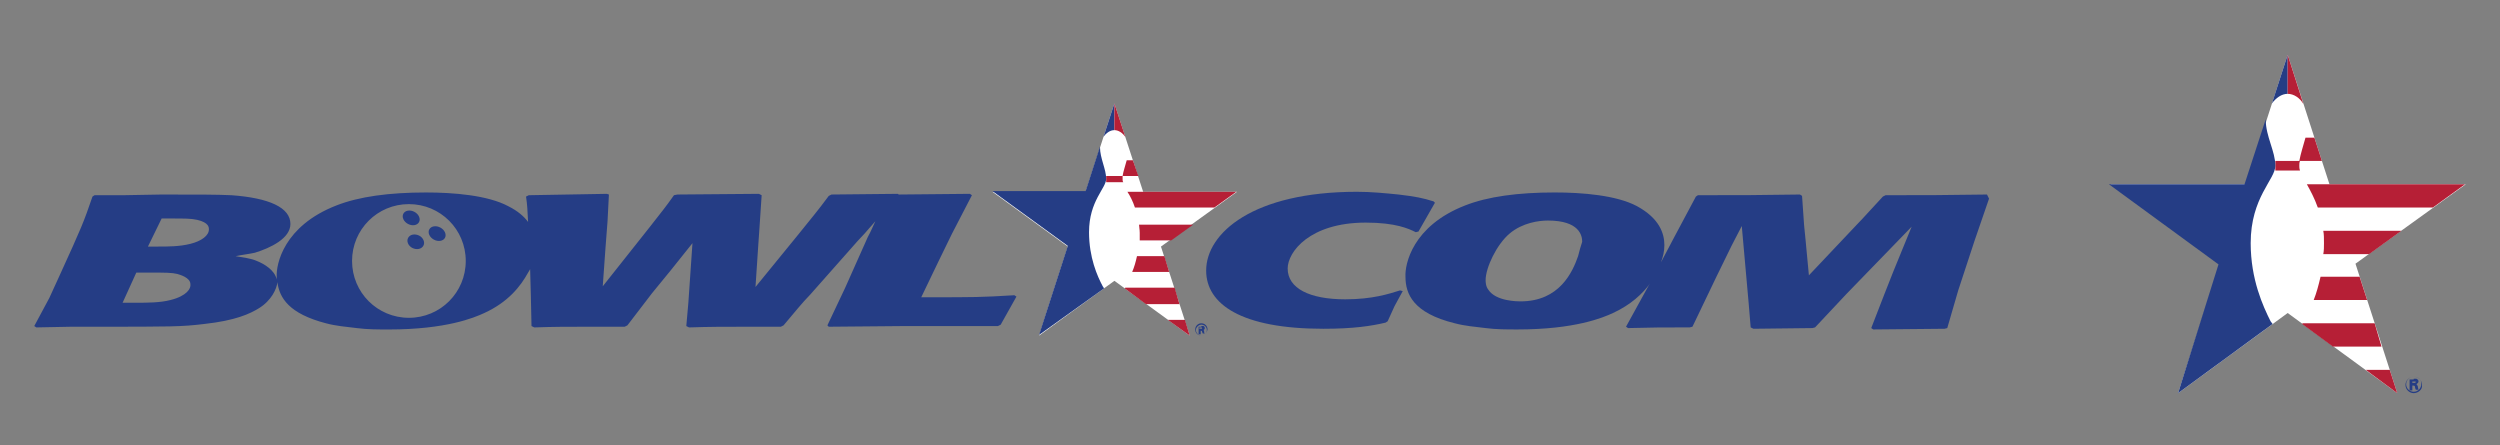 <?xml version="1.0" encoding="utf-8"?>
<!-- Generator: Adobe Illustrator 19.0.1, SVG Export Plug-In . SVG Version: 6.00 Build 0)  -->
<svg version="1.1" id="Layer_2" xmlns="http://www.w3.org/2000/svg" xmlns:xlink="http://www.w3.org/1999/xlink" x="0px" y="0px"
	 viewBox="-213 580 365 65" style="enable-background:new -213 580 365 65;" xml:space="preserve">
<rect x="-213" y="580" width="365" height="65" fill="#808080" stroke="none"/>
<style type="text/css">
	.st0{fill:#FFFFFF;}
	.st1{fill:#253D85;}
	.st2{fill:#B61F36;}
	.st3{fill:none;}
</style>
<g>
	<g>
		<g>
			<polygon class="st0" points="121,588 127.1,606.9 147,606.9 130.9,618.5 137,637.4 121,625.7 105,637.4 111.1,618.5 95.1,606.9 
				114.9,606.9 			"/>
			<g>
				<path class="st1" d="M121,593.7L121,593.7V588l-2.3,7.1C119.3,594.3,120.1,593.7,121,593.7z"/>
				<path class="st2" d="M122.7,604.2c0-0.2,0-0.5,0.1-0.7h-3.6v1.4h3.6C122.7,604.6,122.7,604.4,122.7,604.2z"/>
				<path class="st1" d="M118.8,627.3c-0.1-0.1-0.2-0.3-0.3-0.4c-1.1-2.2-2.9-6.1-2.9-11.4c0-6.7,3.6-9.3,3.6-11.3
					c0-2.1-1.4-4.3-1.4-6.7v-0.1l-3.1,9.5H94.9l16,11.7l-5.9,18.8L118.8,627.3z"/>
			</g>
			<g>
				<path class="st2" d="M131.5,620.4h-5.7c-0.3,1.3-0.6,2.4-1,3.4h7.8L131.5,620.4z"/>
				<path class="st2" d="M123.3,595.2L121,588v5.7C121.9,593.7,122.8,594.3,123.3,595.2z"/>
				<path class="st2" d="M122.7,603.5h3.3l-1.1-3.4h-1.3C123.3,601.2,122.9,602.4,122.7,603.5z"/>
				<path class="st2" d="M133.7,627.2h-10.5l-0.1,0.1l4.5,3.3h7.1L133.7,627.2z"/>
				<polygon class="st2" points="132.4,634 137,637.4 135.9,634 				"/>
				<path class="st2" d="M127.1,606.9h-3.3c0.5,0.9,1.1,2,1.6,3.4h16.8l4.7-3.4H127.1z"/>
				<path class="st2" d="M126.3,615.5c0,0.5,0,1.1-0.1,1.6h6.7l4.7-3.4h-11.4C126.3,614.2,126.3,614.8,126.3,615.5z"/>
			</g>
		</g>
	</g>
</g>
<g>
	<path class="st1" d="M139.4,637.4c-0.6,0-1.2-0.5-1.2-1.2s0.6-1.2,1.2-1.2c0.7,0,1.3,0.6,1.2,1.3
		C140.7,636.8,140.1,637.4,139.4,637.4z M139.4,635c-0.6,0-1.1,0.5-1.1,1.1c0,0.6,0.5,1.1,1.1,1.1s1.1-0.5,1.1-1.1
		C140.6,635.5,140.1,635,139.4,635z M139.4,635.3c0.1,0,0.3,0,0.4,0c0.2,0.1,0.3,0.2,0.3,0.4s-0.2,0.3-0.3,0.4
		c0.1,0.1,0.1,0.1,0.2,0.3c0,0.2,0.1,0.4,0.1,0.5h-0.4c0-0.1-0.1-0.2-0.1-0.3c0-0.3-0.1-0.3-0.3-0.3h-0.1v0.7h-0.4v-1.6h0.6V635.3z
		 M139.2,635.9h0.2c0.1,0,0.2,0,0.2,0l0.1-0.1c0-0.1,0-0.1-0.1-0.1c0,0-0.1,0-0.3,0h-0.1L139.2,635.9L139.2,635.9z"/>
</g>
<g>
	<g>
		<path class="st3" d="M-187,620c-0.8-0.2-1.8-0.2-3.9-0.2h-2.1l-2,4.4h1.9c1.6,0,3.6,0,5.1-0.4c2.4-0.5,3-1.7,3-2.3
			C-185.1,620.4-186.8,620-187,620z"/>
		<path class="st3" d="M-184.2,612.1c-0.9-0.2-1.9-0.2-3.8-0.2h-1.4l-2,4.1h1.3c1.7,0,3.3,0,4.9-0.4c1.6-0.4,2.7-1.3,2.7-2.2
			C-182.5,613.2-182.5,612.5-184.2,612.1z"/>
		<path class="st3" d="M12.9,612c-1.3,0-3.7,0.3-5.6,1.9c-1.9,1.6-3.5,5-3.5,6.8c0,0.2,0,0.9,0.4,1.4c1.1,1.7,4.3,1.7,4.7,1.7
			c5.7,0,7.6-4.2,8.4-6.6c0.3-0.7,0.5-1.5,0.5-2.2C17.8,614.2,17.5,612,12.9,612z"/>
		<path class="st3" d="M-153.3,609.8c-4.6,0-8.3,3.7-8.3,8.3c0,4.6,3.7,8.3,8.3,8.3c4.6,0,8.3-3.7,8.3-8.3
			C-145,613.5-148.7,609.8-153.3,609.8z M-153.9,611.5c0.3-0.5,1-0.6,1.6-0.3s0.9,1,0.6,1.5c-0.3,0.5-1,0.6-1.6,0.3
			S-154.2,612-153.9,611.5z M-151.2,615.9c-0.3,0.5-1,0.6-1.6,0.3c-0.6-0.3-0.9-1-0.6-1.5c0.3-0.5,1-0.6,1.6-0.3
			C-151.2,614.7-150.9,615.4-151.2,615.9z M-148.1,614.6c-0.3,0.5-1,0.6-1.6,0.3c-0.6-0.3-0.9-1-0.6-1.5c0.3-0.5,1-0.6,1.6-0.3
			C-148.1,613.5-147.8,614.1-148.1,614.6z"/>
		
			<ellipse transform="matrix(0.472 -0.881 0.881 0.472 -620.104 188.284)" class="st1" cx="-152.8" cy="612.1" rx="1" ry="1.3"/>
		
			<ellipse transform="matrix(-0.881 -0.473 0.473 -0.881 -571.047 1084.468)" class="st1" cx="-149.2" cy="614" rx="1.3" ry="1"/>
		<path class="st1" d="M-151.8,614.4c-0.6-0.3-1.3-0.2-1.6,0.3c-0.3,0.5,0,1.2,0.6,1.5c0.6,0.3,1.3,0.2,1.6-0.3
			S-151.2,614.7-151.8,614.4z"/>
		<path class="st1" d="M-77.2,623.4h-1.3l2.5-5.2l2-4.1l2.9-5.6l-0.3-0.2l-10.4,0.1l-0.1-0.1l-9.7,0.1l-0.4,0.2
			c-1.7,2.3-2.5,3.2-4.5,5.7l-6.2,7.6l0.4-6l0.2-2.9l0.3-4.5l-0.4-0.2l-11.9,0.1l-0.5,0.1c-1.2,1.7-1.7,2.3-3.5,4.6l-6.9,8.7
			l0.4-5.6l0.3-3.9l0.2-3.9l-0.3-0.1l-11.4,0.2l-0.4,0.2c0.2,1.3,0.2,2,0.3,3.7c-0.6-0.8-1.5-1.6-2.9-2.3c-3-1.6-8-2-12-2
			c-5.4,0-9.8,0.6-13.1,1.9c-7.7,3-8.8,8.6-8.7,10.4c0,0.1,0,0.2,0,0.4c-0.3-1.4-1.9-2.3-2.9-2.7c-0.9-0.4-2-0.5-3.1-0.7
			c0.9-0.2,1.9-0.3,2.8-0.5c2.3-0.7,5.2-2.1,5.2-4.2c0-2.4-3.1-3.8-8.6-4.2c-2.3-0.1-4.4-0.1-10.3-0.1l-5.6,0.1h-4.1l-0.3,0.2
			c-1.3,3.8-1.6,4.5-4.7,11.3l-1.6,3.5l-2.2,4.1l0.3,0.2l5.1-0.1h3.5c11.2,0,12.6,0,15.9-0.4c4.6-0.5,6.7-1.5,8-2.3
			c1.8-1.1,2.6-2.8,2.7-3.8c0.3,2.3,1.7,4.6,7.1,6c1.5,0.4,2.9,0.5,4.5,0.7c1.5,0.2,3.1,0.2,4.7,0.2c8.3,0,12.4-1.7,13.9-2.4
			c3.5-1.6,5.3-3.9,6.4-5.9c0.1-0.2,0.2-0.3,0.3-0.5l0.1,3.7l0.1,4.6l0.4,0.2c2.8-0.1,4.9-0.1,7.5-0.1c1.9,0,3.8,0,5.7,0l0.4-0.2
			l3.6-4.7l2.7-3.3l3.2-4l-0.6,8.7l-0.3,3.4l0.4,0.2c2.9-0.1,5.2-0.1,8.1-0.1c1.7,0,3.5,0,5.3,0l0.4-0.2c0.7-0.8,1.4-1.7,2.1-2.5
			c0.6-0.7,1.2-1.4,1.8-2l6.9-7.8c0.4-0.4,1.5-1.6,2.6-2.9c-0.3,0.6-0.6,1.4-1.1,2.3l-3.3,7.4l-2.6,5.5l0.2,0.2l11.1-0.1h13.6
			l0.4-0.2l2.3-4.1l-0.3-0.2C-69.7,623.4-70.9,623.4-77.2,623.4z M-188.1,623.8c-1.5,0.4-3.4,0.4-5.1,0.4h-1.9l2-4.4h2.1
			c2.1,0,3.1,0,3.9,0.2c0.3,0.1,1.9,0.5,1.9,1.5C-185.1,622.1-185.7,623.2-188.1,623.8z M-185.2,615.6c-1.6,0.4-3.2,0.4-4.9,0.4
			h-1.3l2-4.1h1.4c2,0,2.9,0,3.8,0.2c1.7,0.4,1.7,1.1,1.7,1.4C-182.5,614.4-183.6,615.2-185.2,615.6z M-153.3,626.4
			c-4.6,0-8.3-3.7-8.3-8.3c0-4.6,3.7-8.3,8.3-8.3c4.6,0,8.3,3.7,8.3,8.3C-145,622.7-148.7,626.4-153.3,626.4z"/>
		<path class="st1" d="M-16.6,623.7c-5.2,0-8.4-1.6-8.4-4.5c0-2.4,3.2-6.7,11.4-6.7c4.4,0,6.3,0.9,7.3,1.4l0.4-0.1l2.4-4.2l-0.2-0.2
			c-1.6-0.5-2.6-0.7-5.1-1c-2-0.2-4-0.4-6.1-0.4c-15.1,0-22,6-22,11.5c0,4.9,5.1,8.5,17.1,8.5c4.4,0,7-0.4,9.1-0.9l0.3-0.2
			c0.3-0.7,0.7-1.5,1-2.2c0.4-0.7,0.8-1.5,1.2-2.2l-0.4-0.1C-10.2,622.9-12.6,623.7-16.6,623.7z"/>
		<path class="st1" d="M77.1,608.4c-6.9,0.1-8.4,0.1-14.8,0.1l-0.4,0.2c-0.4,0.4-3,3.3-3.9,4.2l-6.9,7.3l-0.5-5.3l-0.2-2l-0.3-4.3
			l-0.3-0.2c-6.5,0.1-8.1,0.1-14.9,0.1l-0.3,0.2l-3.2,6l-1.9,3.6c0.3-0.8,0.5-1.6,0.5-2.5c0-1.7-0.7-3.9-4-5.7c-3-1.6-8-2-12-2
			c-5.4,0-9.8,0.6-13.1,1.9c-7.7,3-8.8,8.6-8.7,10.4c0,2.5,1.1,5.3,7.2,6.8c1.5,0.4,2.9,0.5,4.5,0.7c1.5,0.2,3.1,0.2,4.7,0.2
			c8.3,0,12.4-1.7,13.9-2.4c2.6-1.2,4.3-2.8,5.4-4.3l-0.2,0.3l-3.3,6l0.3,0.2c3.8-0.1,4.9-0.1,9-0.1l0.4-0.1l3.5-7.3l2.2-4.5
			l1.5-2.9l1,11.2l0.3,3.6L43,628l8.6-0.1l0.4-0.1l4.6-4.9l9.5-9.8l-2.7,6.6l-1.3,3.3l-1.9,4.9l0.3,0.2l10.4-0.1l0.4-0.1l1.6-5.5
			l2.4-7.3l2.1-6.1L77.1,608.4z M17.4,617.4c-0.8,2.3-2.7,6.6-8.4,6.6c-0.4,0-3.6,0-4.7-1.7c-0.4-0.5-0.4-1.2-0.4-1.4
			c0-1.8,1.6-5.2,3.5-6.8c1.9-1.6,4.3-1.9,5.6-1.9c4.6,0,5,2.2,5,3.1C17.8,615.9,17.6,616.6,17.4,617.4z"/>
	</g>
	<g>
		<g>
			<polygon class="st0" points="-50.3,595.1 -46.1,608 -32.4,608 -43.5,616 -39.3,629 -50.3,621 -61.3,629 -57.1,616 -68.1,608 
				-54.5,608 			"/>
			<g>
				<path class="st1" d="M-50.3,599L-50.3,599v-3.9l-1.6,4.9C-51.5,599.4-50.9,599-50.3,599z"/>
				<path class="st2" d="M-49.1,606.2c0-0.2,0-0.3,0-0.5h-2.4v0.9h2.5C-49.1,606.5-49.1,606.3-49.1,606.2z"/>
				<path class="st1" d="M-51.8,622.1c-0.1-0.1-0.1-0.2-0.2-0.3c-0.8-1.5-2-4.2-2-7.9c0-4.6,2.5-6.4,2.5-7.8c0-1.4-0.9-3-0.9-4.6
					v-0.1l-2.1,6.5h-13.6l11,8l-4.2,13L-51.8,622.1z"/>
			</g>
			<g>
				<path class="st2" d="M-43,617.4h-4c-0.2,0.9-0.4,1.6-0.7,2.3h5.4L-43,617.4z"/>
				<path class="st2" d="M-48.7,600l-1.6-4.9v3.9C-49.7,599-49.1,599.4-48.7,600z"/>
				<path class="st2" d="M-49.1,605.7h2.3l-0.8-2.3h-0.9C-48.7,604.2-49,605-49.1,605.7z"/>
				<path class="st2" d="M-41.5,622h-7.2c0,0,0,0-0.1,0.1l3.1,2.3h4.9L-41.5,622z"/>
				<polygon class="st2" points="-42.5,626.7 -39.3,629 -40,626.7 				"/>
				<path class="st2" d="M-46.1,608h-2.3c0.4,0.6,0.8,1.4,1.1,2.3h11.6l3.2-2.3H-46.1z"/>
				<path class="st2" d="M-46.6,614c0,0.4,0,0.7,0,1.1h4.6l3.2-2.3h-7.9C-46.7,613.1-46.6,613.5-46.6,614z"/>
			</g>
		</g>
	</g>
</g>
<g>
	<path class="st1" d="M-37.6,629c-0.4,0-0.9-0.3-0.9-0.9c0-0.5,0.4-0.9,0.9-0.9s0.9,0.4,0.9,0.9C-36.8,628.6-37.1,629-37.6,629z
		 M-37.6,627.4c-0.4,0-0.8,0.4-0.8,0.8c0,0.4,0.4,0.8,0.8,0.8c0.4,0,0.8-0.3,0.8-0.8S-37.2,627.4-37.6,627.4z M-37.6,627.6
		c0.1,0,0.2,0,0.3,0s0.2,0.2,0.2,0.3c0,0.2-0.1,0.2-0.2,0.3c0.1,0,0.1,0.1,0.1,0.2c0,0.1,0,0.2,0.1,0.3h-0.3c0-0.1,0-0.1-0.1-0.2
		c0-0.2,0-0.2-0.2-0.2l0,0v0.5H-38v-1.1h0.4V627.6z M-37.8,628h0.1c0.1,0,0.1,0,0.2,0v-0.1c0,0,0-0.1-0.1-0.1c0,0-0.1,0-0.2,0h-0.1
		v0.2H-37.8z"/>
</g>
</svg>
